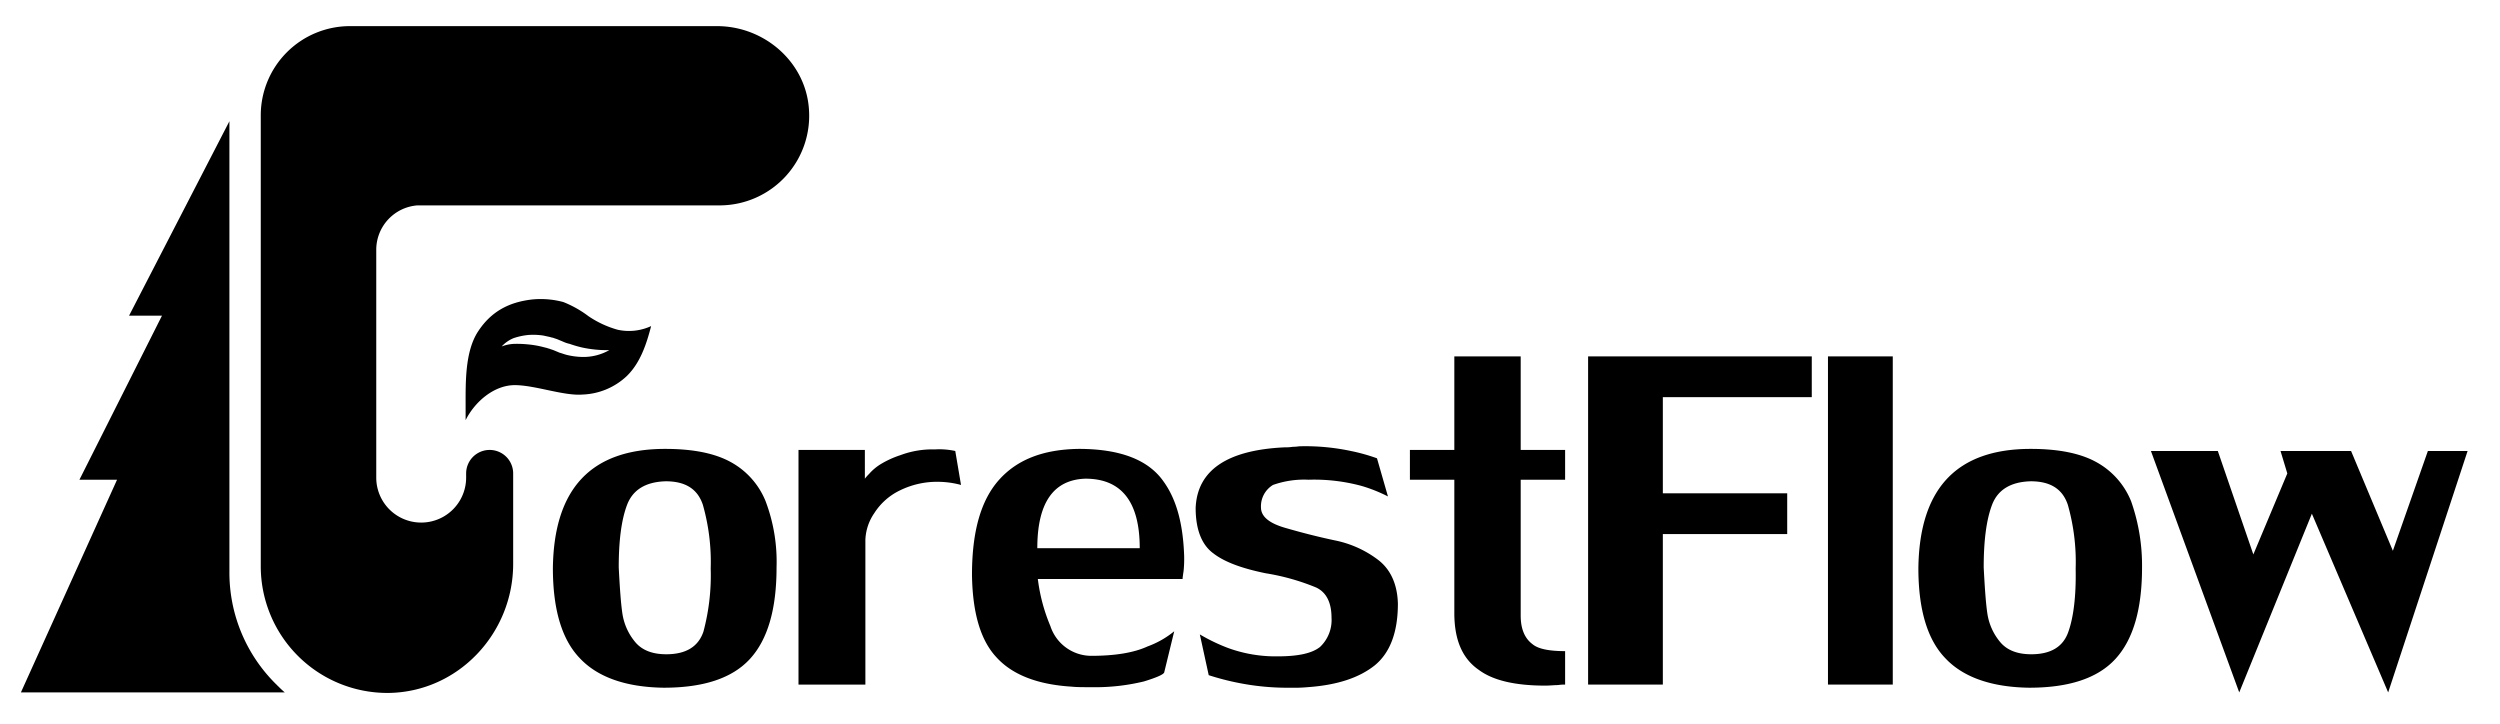 <svg id="Layer_1" data-name="Layer 1" xmlns="http://www.w3.org/2000/svg" viewBox="0 0 478.4 138.6"><title>forestflow-horizontal-black</title><path d="M139.8,88.4c-3.1-1.7-7.3-2.5-12.5-2.5-14.2,0-21.3,7.6-21.5,22.8,0,7.9,1.7,13.7,5.2,17.3,3.4,3.6,8.8,5.5,16,5.6,7.6,0,13.1-1.8,16.5-5.5s5.1-9.5,5.1-17.5a32.681,32.681,0,0,0-2.1-12.7A14.883,14.883,0,0,0,139.8,88.4Zm-5.2,32.5c-1,2.9-3.4,4.3-7.1,4.3q-4.05,0-6-2.4a11.017,11.017,0,0,1-2.4-5.4c-.3-2-.5-5-.7-8.8,0-5.1.5-9.1,1.6-12s3.6-4.4,7.4-4.5c3.8,0,6.1,1.5,7.1,4.5a39.992,39.992,0,0,1,1.5,12.2A41.671,41.671,0,0,1,134.6,120.9Z"/><path d="M178.9,86a17.453,17.453,0,0,0-6.6,1.1,18.115,18.115,0,0,0-3.9,1.8,9.779,9.779,0,0,0-2.1,1.8,9.398,9.398,0,0,0-.8.9V86.1H152.8V131h12.8V103.3a9.608,9.608,0,0,1,1.7-5.1,11.954,11.954,0,0,1,5-4.4,16.069,16.069,0,0,1,7.3-1.6,17.086,17.086,0,0,1,4.3.6l-1.1-6.5A14.45,14.45,0,0,0,178.9,86Z"/><path d="M206.4,85.9c-6.7.1-11.7,2-15.2,5.9S186,101.7,186,110c.1,7.2,1.6,12.5,4.7,15.8,3,3.3,7.8,5.2,14.4,5.6.9.1,2.2.1,3.8.1a39.522,39.522,0,0,0,10-1.1q3.9-1.2,3.9-1.8l1.9-7.8a17.497,17.497,0,0,1-5.1,2.9q-3.9,1.8-10.8,1.8a8.256,8.256,0,0,1-7.8-5.7,33.701,33.701,0,0,1-2.4-9h27.7c0-.3.1-.9.2-1.6a23.526,23.526,0,0,0,.1-2.8c-.2-6-1.4-10.7-3.9-14.2C219.8,88,214.4,85.9,206.4,85.9Zm-7.9,19c0-8.7,3.1-13.1,9.2-13.3,6.9,0,10.4,4.4,10.4,13.3Z"/><path d="M263.8,107.2a20.271,20.271,0,0,0-8.4-3.8c-3.3-.7-6.4-1.5-9.5-2.4s-4.6-2.2-4.6-3.9a4.768,4.768,0,0,1,2.3-4.3,17.732,17.732,0,0,1,6.8-1,34.65,34.65,0,0,1,10.2,1.2,29.172,29.172,0,0,1,5,2l-2.1-7.3a35.674,35.674,0,0,0-5-1.4,41.996,41.996,0,0,0-9.7-.9c-.3,0-.7.1-1.4.1a8.638,8.638,0,0,1-1.5.1c-11.1.5-16.8,4.4-17.1,11.6,0,4.2,1.2,7.1,3.4,8.7,2.2,1.7,5.6,2.9,10,3.8a43.274,43.274,0,0,1,9.6,2.7c2,.9,3,2.9,3,5.8a7.072,7.072,0,0,1-2.2,5.6c-1.5,1.2-4.1,1.8-8.1,1.8a26.555,26.555,0,0,1-9.5-1.6,34.485,34.485,0,0,1-5.4-2.6l1.7,7.8a49.299,49.299,0,0,0,5.8,1.5,47.763,47.763,0,0,0,9.9.9,27.331,27.331,0,0,0,3.2-.1c5.7-.4,9.9-1.8,12.9-4.2,2.9-2.4,4.4-6.3,4.4-11.8C267.4,111.8,266.1,109,263.8,107.2Z"/><path d="M291,68.2H278.3V86.1h-8.5v5.7h8.5v25.5c0,5.1,1.5,8.7,4.7,10.9,2.7,2,6.9,3,12.7,3,.9,0,1.7-.1,2.4-.1a8.793,8.793,0,0,1,1.4-.1v-6.4c-3,0-5.1-.4-6.2-1.3-1.5-1.1-2.3-2.9-2.3-5.5v-26h8.5V86.1H291Z"/><polygon points="303.9 131 318.2 131 318.2 102.2 342 102.2 342 94.4 318.2 94.4 318.2 76 346.7 76 346.7 68.2 303.9 68.2 303.9 131"/><rect x="349.8" y="68.2" width="12.4" height="62.8"/><path d="M401.1,88.4c-3.1-1.7-7.3-2.5-12.5-2.5-14.2,0-21.3,7.6-21.5,22.8,0,7.9,1.7,13.7,5.2,17.3,3.4,3.6,8.8,5.5,16,5.6,7.6,0,13.1-1.8,16.5-5.5s5.1-9.5,5.1-17.5a36.904,36.904,0,0,0-2.1-12.7A14.883,14.883,0,0,0,401.1,88.4Zm-5.3,32.5c-1,2.9-3.4,4.3-7.1,4.3q-4.05,0-6-2.4a11.017,11.017,0,0,1-2.4-5.4c-.3-2-.5-5-.7-8.8,0-5.1.5-9.1,1.6-12s3.6-4.4,7.4-4.5c3.8,0,6.1,1.5,7.1,4.5a39.992,39.992,0,0,1,1.5,12.2C397.3,114,396.8,118.1,395.8,120.9Z"/><polygon points="464.6 86.3 457.9 105.4 449.9 86.3 436.4 86.3 437.7 90.6 431.2 106.1 424.4 86.3 411.6 86.3 428.5 132.5 442.4 98.3 457 132.5 472.2 86.3 464.6 86.3"/><path d="M154.8,20.9c-.6-9-8.5-15.9-17.6-15.9H67A17.071,17.071,0,0,0,49.9,22.1v86.3a24.243,24.243,0,0,0,24.5,24.2c13.3-.2,23.8-11.4,23.8-24.7V90.6a4.5,4.5,0,0,0-9,0v.8a8.6,8.6,0,0,1-17.2,0V47.8a8.52,8.52,0,0,1,7.9-8.5H138a17.153,17.153,0,0,0,16.8-18.4Z"/><path d="M98.5,73.7c3.9,0,9.4,2.1,13,1.8a13.002,13.002,0,0,0,8.4-3.5c2.6-2.5,3.8-6.1,4.7-9.6a10.113,10.113,0,0,1-6.4.7,19.075,19.075,0,0,1-5.6-2.6A20.485,20.485,0,0,0,107.8,57.8a16.686,16.686,0,0,0-5.9-.5c-4.5.5-7.9,2.3-10.4,6.1S89.1,73,89.1,77.5v2.9C90.9,76.8,94.6,73.7,98.5,73.7Zm-.2-9A12.662,12.662,0,0,1,101.1,64.1a13.132,13.132,0,0,1,2.8.1c.5.1.9.2,1.4.3.2.1.5.1.7.2l.6.2,1.2.5a5.64,5.64,0,0,0,1.2.4,21.706,21.706,0,0,0,2.4.7,22.383,22.383,0,0,0,5.2.5,10.06,10.06,0,0,1-5.4,1.3,13.503,13.503,0,0,1-2.8-.4c-.4-.1-.9-.3-1.3-.4l-1.2-.5-.6-.2c-.2-.1-.4-.1-.6-.2q-.6-.15-1.2-.3a18.658,18.658,0,0,0-2.5-.4,20.908,20.908,0,0,0-2.5-.1,7.417,7.417,0,0,0-2.5.5A6.342,6.342,0,0,1,98.3,64.7Z"/><path d="M43.9,109.5V23.2L24.7,60.4H31L15.2,91.8h7.2L4,132.5H54.5c-.6-.5-1.2-1.1-1.8-1.7A29.957,29.957,0,0,1,43.9,109.5Z"/></svg>